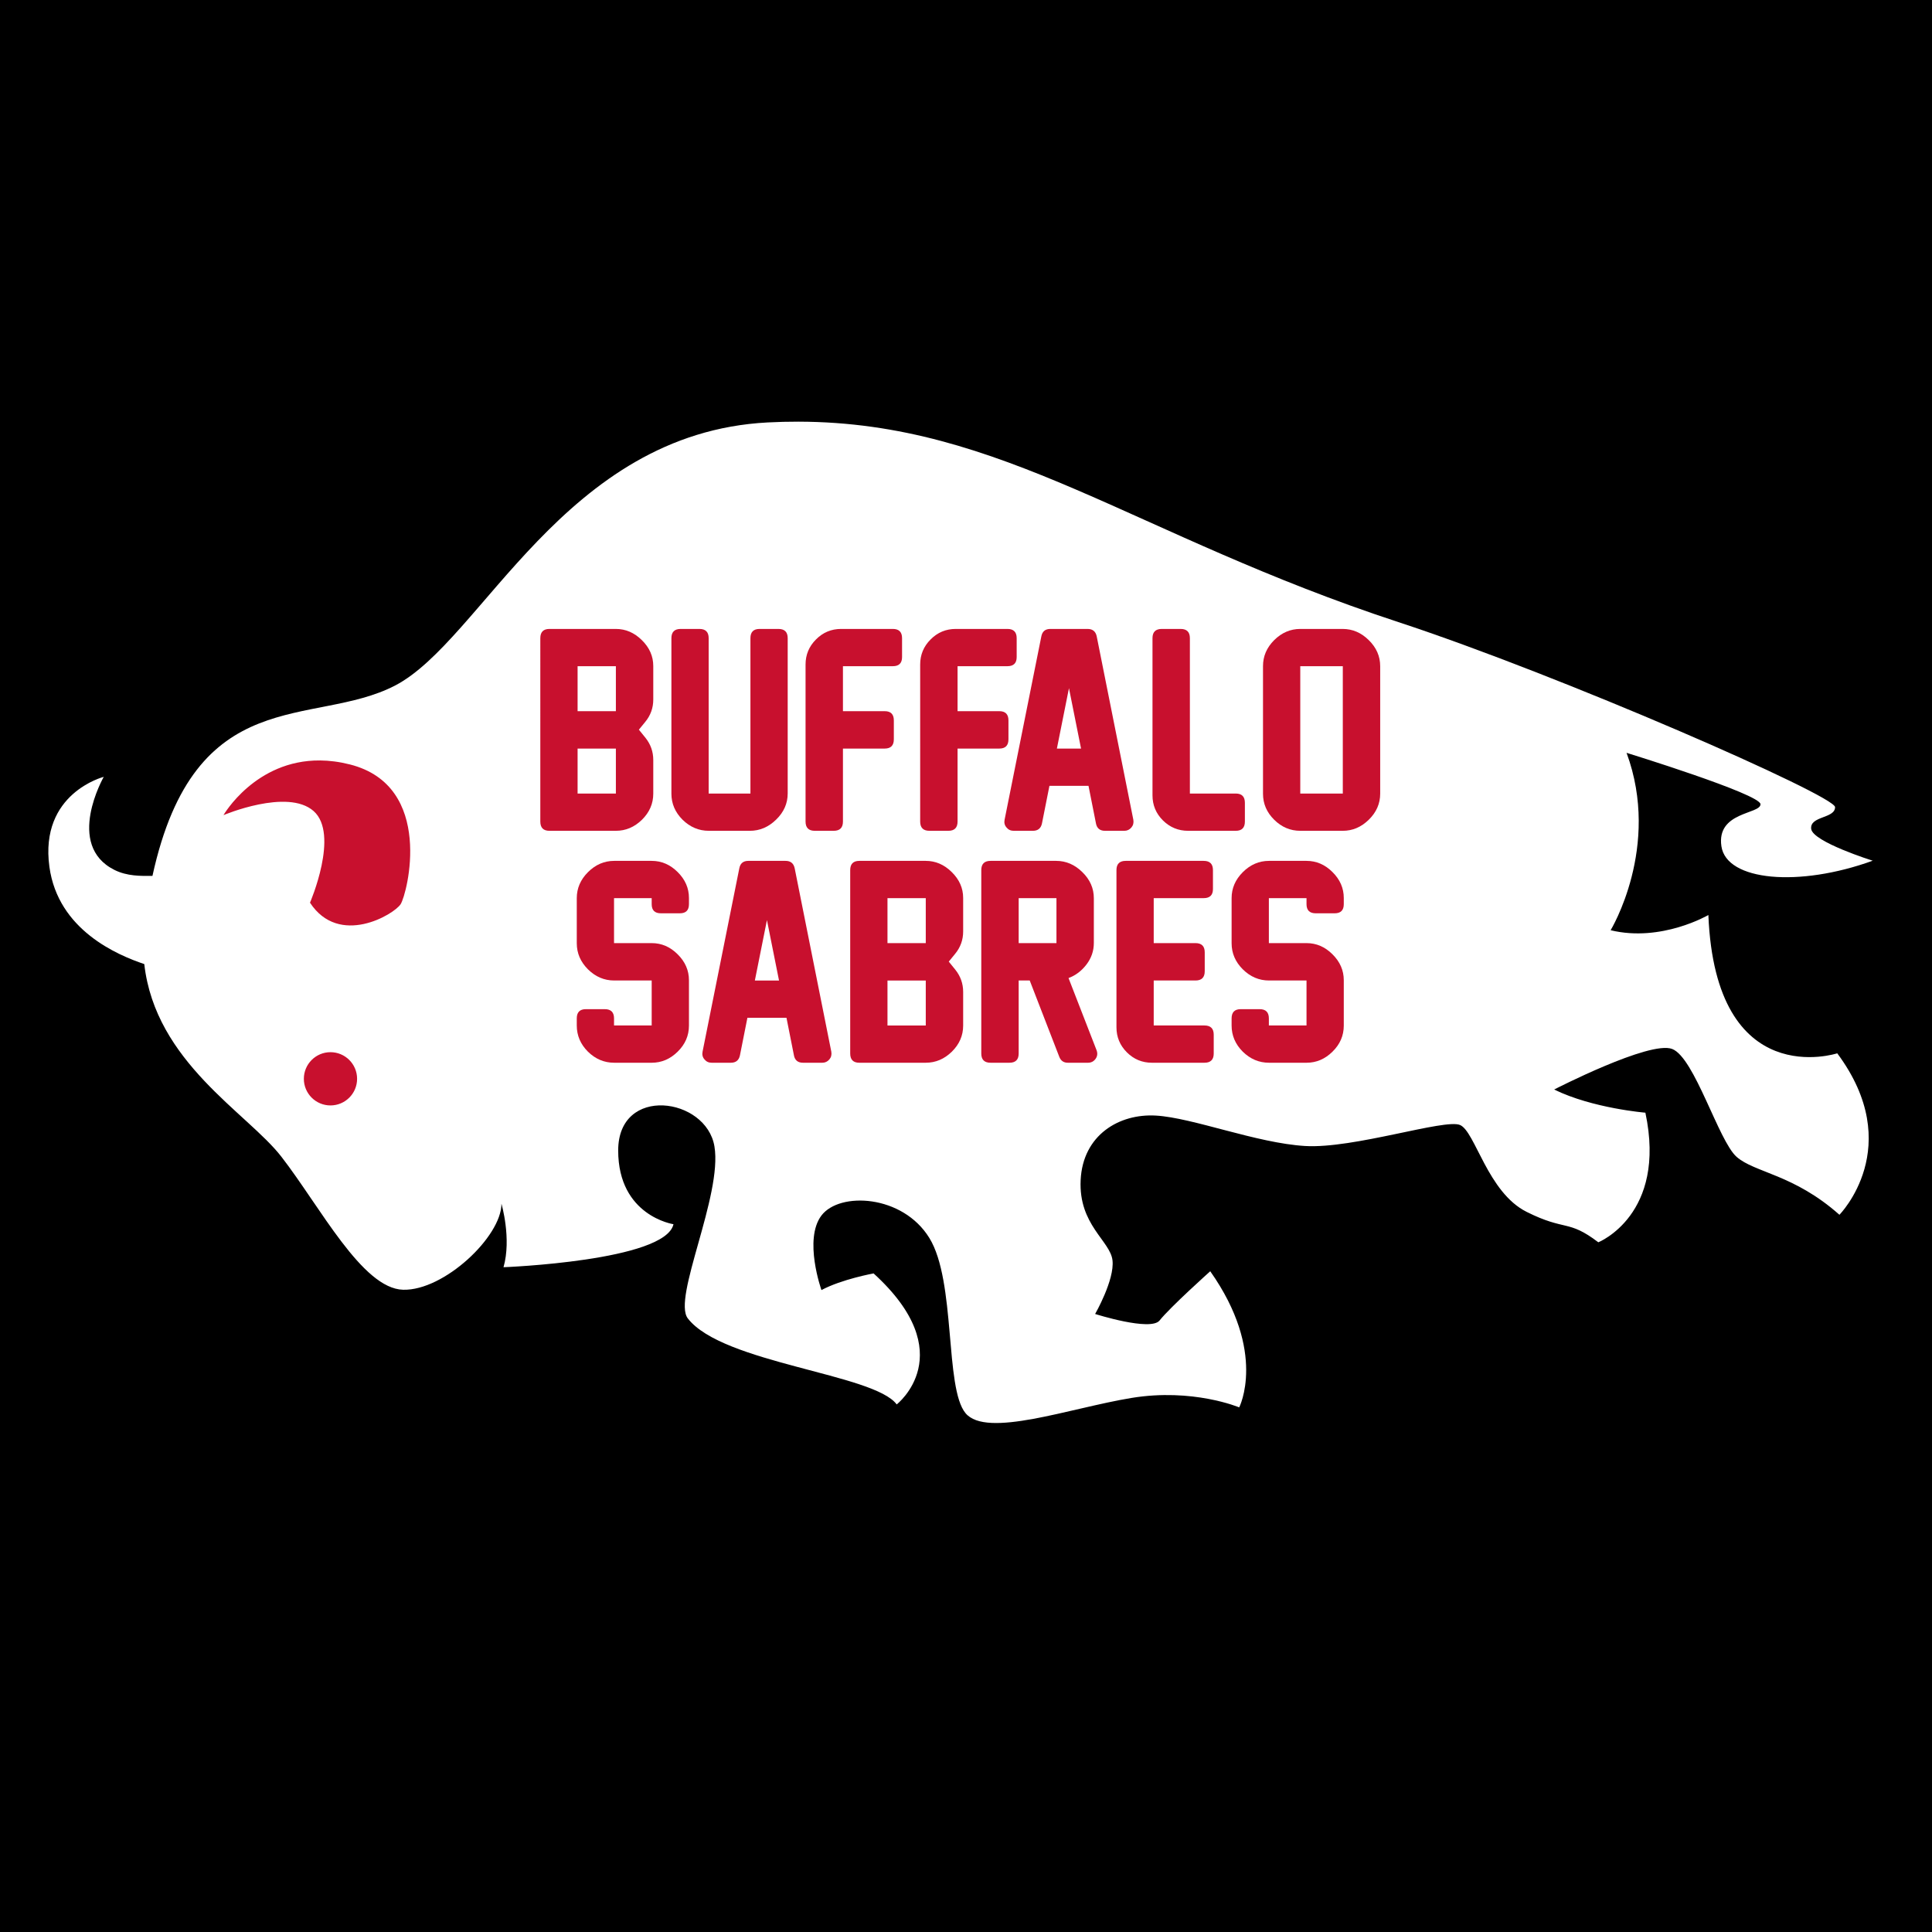 <?xml version="1.0" encoding="UTF-8" standalone="no"?>
<!-- Created with Inkscape (http://www.inkscape.org/) -->

<svg
   xmlns:dc="http://purl.org/dc/elements/1.1/"
   xmlns:cc="http://creativecommons.org/ns#"
   xmlns:rdf="http://www.w3.org/1999/02/22-rdf-syntax-ns#"
   xmlns:svg="http://www.w3.org/2000/svg"
   xmlns="http://www.w3.org/2000/svg"
   xmlns:sodipodi="http://sodipodi.sourceforge.net/DTD/sodipodi-0.dtd"
   xmlns:inkscape="http://www.inkscape.org/namespaces/inkscape"
   width="1000"
   height="1000"
   viewBox="0 0 264.583 264.583"
   version="1.1"
   id="svg8"
   inkscape:version="0.92.3 (2405546, 2018-03-11)"
   sodipodi:docname="buf-alt.svg">
  <defs
     id="defs2" />
  <sodipodi:namedview
     id="base"
     pagecolor="#ffffff"
     bordercolor="#666666"
     borderopacity="1.0"
     inkscape:pageopacity="0.0"
     inkscape:pageshadow="2"
     inkscape:zoom="0.7"
     inkscape:cx="372.62857"
     inkscape:cy="514.80127"
     inkscape:document-units="mm"
     inkscape:current-layer="layer1"
     showgrid="false"
     units="px"
     inkscape:window-width="1920"
     inkscape:window-height="1029"
     inkscape:window-x="1920"
     inkscape:window-y="0"
     inkscape:window-maximized="1" />
  <g
     inkscape:label="Layer 1"
     inkscape:groupmode="layer"
     id="layer1"
     transform="translate(0,-32.417)">
    <rect
       style="opacity:1;fill:#000000;fill-opacity:1;stroke:none;stroke-width:2.91;stroke-linecap:butt;stroke-linejoin:round;stroke-miterlimit:4;stroke-dasharray:none;stroke-opacity:1;paint-order:normal"
       id="rect943"
       width="278.568"
       height="274.789"
       x="-4.914"
       y="28.259" />
    <ellipse
       style="opacity:1;fill:#c8102e;fill-opacity:1;stroke:none;stroke-width:2.91;stroke-linecap:butt;stroke-linejoin:round;stroke-miterlimit:4;stroke-dasharray:none;stroke-opacity:1;paint-order:normal"
       id="path833"
       cx="48.003"
       cy="159.984"
       rx="21.545"
       ry="28.915" />
    <path
       style="fill:#ffffff;fill-opacity:1;stroke:none;stroke-width:0.265px;stroke-linecap:butt;stroke-linejoin:miter;stroke-opacity:1"
       d="m 109.332,90.163 c -1.375,-0.003 -2.773,0.032 -4.2,0.106 -27.917,1.453 -39.122,29.869 -51.041,36.039 -11.192,5.794 -27.38,-0.643 -33.212,26.059 -1.589,0.019 -3.466,0.055 -5.209,-0.817 -6.81,-3.409 -1.461,-12.744 -1.461,-12.744 0,0 -8.828,2.23 -7.443,12.323 1.191,8.677 9.345,12.088 12.993,13.317 1.521,13.447 14.129,20.387 18.767,26.369 5.328,6.871 11.077,18.09 16.686,18.23 5.609,0.14 13.461,-7.292 13.461,-11.779 0,0 1.403,4.768 0.281,8.694 0,0 22.155,-0.841 23.277,-5.89 0,0 -7.572,-1.122 -7.572,-10.097 0,-8.975 12.059,-7.292 13.181,-0.561 1.122,6.731 -5.794,20.778 -3.645,23.559 4.768,6.17 25.52,7.572 28.605,11.779 0,0 8.932,-6.936 -3.165,-17.942 0,0 -4.363,0.793 -7.139,2.281 0,0 -2.479,-6.941 0,-10.213 2.479,-3.272 11.105,-2.876 14.774,3.074 3.669,5.95 2.082,20.526 4.957,23.997 2.875,3.471 14.278,-0.694 22.706,-2.082 8.428,-1.388 14.773,1.289 14.773,1.289 0,0 3.867,-7.536 -3.966,-18.642 0,0 -5.44,4.866 -6.941,6.743 -1.22,1.525 -8.824,-0.893 -8.824,-0.893 0,0 2.677,-4.66 2.379,-7.337 -0.297,-2.677 -4.66,-4.859 -4.362,-11.007 0.297,-6.148 5.255,-9.122 10.312,-8.825 5.057,0.297 13.782,3.768 20.425,4.165 6.643,0.397 19.137,-3.768 21.219,-2.876 2.082,0.892 3.768,9.222 9.122,11.899 5.354,2.677 5.652,0.992 9.816,4.165 0,0 9.419,-3.768 6.445,-17.75 0,0 -7.238,-0.595 -12.493,-3.173 0,0 13.088,-6.743 16.162,-5.553 3.074,1.19 6.346,12.593 8.824,14.774 2.479,2.181 7.833,2.38 14.08,7.933 0,0 9.221,-9.321 -0.298,-22.112 0,0 -16.657,5.454 -17.649,-18.939 0,0 -6.445,3.768 -13.386,2.082 0,0 6.941,-11.403 2.181,-24.294 0,0 18.343,5.652 18.343,7.04 0,1.388 -6.049,0.992 -5.355,5.751 0.694,4.76 10.609,5.652 20.723,1.983 0,0 -8.229,-2.578 -8.427,-4.363 -0.198,-1.785 3.272,-1.388 3.272,-2.975 0,-1.587 -37.534,-18.023 -59.801,-25.337 -36.219,-11.896 -54.224,-27.395 -82.177,-27.451 z m -65.496,46.396 c 1.269,0.011 2.631,0.18 4.086,0.548 11.638,2.945 7.852,17.739 6.941,19.141 -0.911,1.402 -8.413,5.89 -12.41,-0.21 0,0 4.067,-9.395 0.491,-12.55 -3.576,-3.155 -12.34,0.561 -12.34,0.561 0,0 4.348,-7.569 13.232,-7.489 z m 1.421,39.953 c 2.013,-1.3e-4 3.646,1.632 3.646,3.646 1.25e-4,2.014 -1.632,3.646 -3.646,3.646 -2.013,-1.7e-4 -3.646,-1.633 -3.645,-3.646 1.67e-4,-2.013 1.632,-3.646 3.645,-3.646 z"
       id="path931"
       inkscape:connector-curvature="0"
       sodipodi:nodetypes="ccscccccsccccsscccccccsccccccscccccccccccccscccssccccccccccccc" />
    <flowRoot
       xml:space="preserve"
       id="flowRoot945"
       style="fill:black;fill-opacity:1;stroke:none;font-family:'New Athletic M54';font-style:normal;font-weight:normal;font-size:40px;line-height:1.25;letter-spacing:0px;word-spacing:0px;-inkscape-font-specification:'New Athletic M54';font-stretch:normal;font-variant:normal;"><flowRegion
         id="flowRegion947"
         style="-inkscape-font-specification:'New Athletic M54';font-family:'New Athletic M54';font-weight:normal;font-style:normal;font-stretch:normal;font-variant:normal;"><rect
           id="rect949"
           width="564.286"
           height="205.714"
           x="284.286"
           y="307.143"
           style="-inkscape-font-specification:'New Athletic M54';font-family:'New Athletic M54';font-weight:normal;font-style:normal;font-stretch:normal;font-variant:normal;" /></flowRegion><flowPara
         id="flowPara951" /></flowRoot>    <g
       aria-label="BUFFALO"
       transform="matrix(0.901,0,0,0.901,-165.356,-150.501)"
       style="font-style:normal;font-weight:normal;font-size:40px;line-height:1.25;font-family:sans-serif;letter-spacing:0px;word-spacing:0px;fill:#c8102e;fill-opacity:1;stroke:none;stroke-width:0.294"
       id="flowRoot953">
      <path
         d="m 271.316,311.112 h 5.82 v -6.836 h -5.82 z m 0,12.52 h 5.82 v -6.836 h -5.82 z m 5.82,5.664 h -10.098 q -1.387,0 -1.387,-1.406 V 300.018 q 0,-1.406 1.387,-1.406 h 10.098 q 2.227,0 3.945,1.699 1.738,1.699 1.738,3.945 v 5.078 q 0,1.934 -1.23,3.418 l -0.957,1.172 0.996,1.23 q 1.191,1.484 1.191,3.379 v 5.117 q 0,2.266 -1.719,3.965 -1.719,1.68 -3.965,1.68 z"
         style="font-style:normal;font-variant:normal;font-weight:normal;font-stretch:normal;font-family:'New Athletic M54';-inkscape-font-specification:'New Athletic M54';fill:#c8102e;fill-opacity:1;stroke-width:0.096"
         id="path982" />
      <path
         d="m 297.508,329.295 h -6.25 q -2.266,0 -3.984,-1.68 -1.699,-1.699 -1.699,-3.965 V 300.018 q 0,-1.406 1.406,-1.406 h 2.852 q 1.406,0 1.406,1.406 v 23.613 h 6.348 V 300.018 q 0,-1.406 1.387,-1.406 h 2.871 q 1.406,0 1.406,1.406 v 23.594 q 0,2.285 -1.758,3.984 -1.738,1.699 -3.984,1.699 z"
         style="font-style:normal;font-variant:normal;font-weight:normal;font-stretch:normal;font-family:'New Athletic M54';-inkscape-font-specification:'New Athletic M54';fill:#c8102e;fill-opacity:1;stroke-width:0.096"
         id="path984" />
      <path
         d="m 319.227,304.276 h -7.578 v 6.836 h 6.348 q 1.387,0 1.387,1.406 v 2.871 q 0,1.406 -1.387,1.406 h -6.348 v 11.094 q 0,1.406 -1.406,1.406 h -2.871 q -1.406,0 -1.406,-1.406 V 304.022 q 0,-2.227 1.582,-3.809 1.582,-1.602 3.828,-1.602 h 7.852 q 1.406,0 1.406,1.406 v 2.871 q 0,1.387 -1.406,1.387 z"
         style="font-style:normal;font-variant:normal;font-weight:normal;font-stretch:normal;font-family:'New Athletic M54';-inkscape-font-specification:'New Athletic M54';fill:#c8102e;fill-opacity:1;stroke-width:0.096"
         id="path986" />
      <path
         d="m 336.648,304.276 h -7.578 v 6.836 h 6.348 q 1.387,0 1.387,1.406 v 2.871 q 0,1.406 -1.387,1.406 h -6.348 v 11.094 q 0,1.406 -1.406,1.406 h -2.871 q -1.406,0 -1.406,-1.406 V 304.022 q 0,-2.227 1.582,-3.809 1.582,-1.602 3.828,-1.602 h 7.852 q 1.406,0 1.406,1.406 v 2.871 q 0,1.387 -1.406,1.387 z"
         style="font-style:normal;font-variant:normal;font-weight:normal;font-stretch:normal;font-family:'New Athletic M54';-inkscape-font-specification:'New Athletic M54';fill:#c8102e;fill-opacity:1;stroke-width:0.096"
         id="path988" />
      <path
         d="m 350.105,328.163 -1.133,-5.703 h -5.938 l -1.133,5.703 q -0.234,1.133 -1.387,1.133 h -2.91 q -0.684,0 -1.094,-0.508 -0.43,-0.488 -0.293,-1.172 l 5.586,-27.871 q 0.215,-1.133 1.367,-1.133 h 5.664 q 1.152,0 1.387,1.133 l 5.566,27.871 q 0.117,0.684 -0.293,1.172 -0.43,0.508 -1.074,0.508 h -2.93 q -1.172,0 -1.387,-1.133 z m -2.266,-11.367 -1.836,-9.18 -1.836,9.18 z"
         style="font-style:normal;font-variant:normal;font-weight:normal;font-stretch:normal;font-family:'New Athletic M54';-inkscape-font-specification:'New Athletic M54';fill:#c8102e;fill-opacity:1;stroke-width:0.096"
         id="path990" />
      <path
         d="m 371.355,329.295 h -7.246 q -2.227,0 -3.828,-1.582 -1.582,-1.582 -1.582,-3.809 V 300.018 q 0,-1.406 1.406,-1.406 h 2.871 q 1.406,0 1.406,1.406 v 23.613 h 6.973 q 1.387,0 1.387,1.406 v 2.852 q 0,1.406 -1.387,1.406 z"
         style="font-style:normal;font-variant:normal;font-weight:normal;font-stretch:normal;font-family:'New Athletic M54';-inkscape-font-specification:'New Athletic M54';fill:#c8102e;fill-opacity:1;stroke-width:0.096"
         id="path992" />
      <path
         d="m 387.625,329.295 h -6.465 q -2.266,0 -3.965,-1.68 -1.699,-1.68 -1.699,-3.945 v -19.414 q 0,-2.246 1.699,-3.945 1.719,-1.699 3.965,-1.699 h 6.445 q 2.246,0 3.965,1.699 1.738,1.699 1.738,3.965 v 19.375 q 0,2.266 -1.738,3.965 -1.719,1.68 -3.945,1.68 z m 0,-5.664 v -19.355 h -6.465 v 19.355 z"
         style="font-style:normal;font-variant:normal;font-weight:normal;font-stretch:normal;font-family:'New Athletic M54';-inkscape-font-specification:'New Athletic M54';fill:#c8102e;fill-opacity:1;stroke-width:0.096"
         id="path994" />
    </g>
    <g
       aria-label="SABRES"
       transform="matrix(0.901,0,0,0.901,-160.366,-118.738)"
       style="font-style:normal;font-weight:normal;font-size:40px;line-height:1.25;font-family:sans-serif;letter-spacing:0px;word-spacing:0px;fill:#c8102e;fill-opacity:1;stroke:none;stroke-width:0.294"
       id="flowRoot967">
      <path
         d="m 277.039,329.295 h -5.703 q -2.266,0 -3.984,-1.68 -1.699,-1.699 -1.699,-3.984 v -1.074 q 0,-1.406 1.387,-1.406 h 2.871 q 1.406,0 1.406,1.406 v 1.074 h 5.723 v -6.836 h -5.703 q -2.266,0 -3.984,-1.699 -1.699,-1.699 -1.699,-3.965 v -6.855 q 0,-2.246 1.699,-3.945 1.719,-1.719 3.984,-1.719 h 5.703 q 2.246,0 3.945,1.699 1.719,1.699 1.719,3.945 v 0.938 q 0,1.387 -1.387,1.387 h -2.871 q -1.406,0 -1.406,-1.387 v -0.918 h -5.723 v 6.836 h 5.723 q 2.246,0 3.945,1.699 1.719,1.699 1.719,3.945 v 6.895 q 0,2.285 -1.719,3.965 -1.699,1.68 -3.945,1.68 z"
         style="font-style:normal;font-variant:normal;font-weight:normal;font-stretch:normal;font-family:'New Athletic M54';-inkscape-font-specification:'New Athletic M54';fill:#c8102e;fill-opacity:1;stroke-width:0.096"
         id="path969" />
      <path
         d="m 298.66,328.163 -1.133,-5.703 h -5.938 l -1.133,5.703 q -0.234,1.133 -1.387,1.133 h -2.91 q -0.684,0 -1.094,-0.508 -0.43,-0.488 -0.293,-1.172 l 5.586,-27.871 q 0.215,-1.133 1.367,-1.133 h 5.664 q 1.152,0 1.387,1.133 l 5.566,27.871 q 0.117,0.684 -0.293,1.172 -0.43,0.508 -1.074,0.508 h -2.93 q -1.172,0 -1.387,-1.133 z m -2.266,-11.367 -1.836,-9.18 -1.836,9.18 z"
         style="font-style:normal;font-variant:normal;font-weight:normal;font-stretch:normal;font-family:'New Athletic M54';-inkscape-font-specification:'New Athletic M54';fill:#c8102e;fill-opacity:1;stroke-width:0.096"
         id="path971" />
      <path
         d="m 312.879,311.112 h 5.82 v -6.836 h -5.82 z m 0,12.52 h 5.82 v -6.836 h -5.82 z m 5.82,5.664 h -10.098 q -1.387,0 -1.387,-1.406 V 300.018 q 0,-1.406 1.387,-1.406 h 10.098 q 2.227,0 3.945,1.699 1.738,1.699 1.738,3.945 v 5.078 q 0,1.934 -1.23,3.418 l -0.957,1.172 0.996,1.23 q 1.191,1.484 1.191,3.379 v 5.117 q 0,2.266 -1.719,3.965 -1.719,1.68 -3.965,1.68 z"
         style="font-style:normal;font-variant:normal;font-weight:normal;font-stretch:normal;font-family:'New Athletic M54';-inkscape-font-specification:'New Athletic M54';fill:#c8102e;fill-opacity:1;stroke-width:0.096"
         id="path973" />
      <path
         d="m 343.348,329.295 h -3.066 q -0.938,0 -1.289,-0.898 L 334.5,316.795 h -1.68 v 11.094 q 0,1.406 -1.406,1.406 h -2.871 q -1.406,0 -1.406,-1.406 V 300.018 q 0,-1.406 1.406,-1.406 h 9.98 q 2.246,0 3.984,1.719 1.738,1.699 1.738,3.965 v 6.797 q 0,1.797 -1.113,3.262 -1.113,1.465 -2.734,2.07 l 4.258,10.957 q 0.273,0.723 -0.137,1.309 -0.43,0.605 -1.172,0.605 z m -4.785,-18.184 v -6.836 h -5.742 v 6.836 z"
         style="font-style:normal;font-variant:normal;font-weight:normal;font-stretch:normal;font-family:'New Athletic M54';-inkscape-font-specification:'New Athletic M54';fill:#c8102e;fill-opacity:1;stroke-width:0.096"
         id="path975" />
      <path
         d="m 361.062,329.295 h -7.988 q -2.227,0 -3.809,-1.582 -1.582,-1.582 -1.582,-3.809 V 300.018 q 0,-1.406 1.406,-1.406 h 11.855 q 1.406,0 1.406,1.406 v 2.871 q 0,1.387 -1.406,1.387 h -7.598 v 6.836 h 6.348 q 1.406,0 1.406,1.406 v 2.871 q 0,1.406 -1.406,1.406 h -6.348 v 6.836 h 7.715 q 1.406,0 1.406,1.406 v 2.852 q 0,1.406 -1.406,1.406 z"
         style="font-style:normal;font-variant:normal;font-weight:normal;font-stretch:normal;font-family:'New Athletic M54';-inkscape-font-specification:'New Athletic M54';fill:#c8102e;fill-opacity:1;stroke-width:0.096"
         id="path977" />
      <path
         d="m 376.57,329.295 h -5.703 q -2.266,0 -3.984,-1.68 -1.699,-1.699 -1.699,-3.984 v -1.074 q 0,-1.406 1.387,-1.406 h 2.871 q 1.406,0 1.406,1.406 v 1.074 h 5.723 v -6.836 h -5.703 q -2.266,0 -3.984,-1.699 -1.699,-1.699 -1.699,-3.965 v -6.855 q 0,-2.246 1.699,-3.945 1.719,-1.719 3.984,-1.719 h 5.703 q 2.246,0 3.945,1.699 1.719,1.699 1.719,3.945 v 0.938 q 0,1.387 -1.387,1.387 h -2.871 q -1.406,0 -1.406,-1.387 v -0.918 h -5.723 v 6.836 h 5.723 q 2.246,0 3.945,1.699 1.719,1.699 1.719,3.945 v 6.895 q 0,2.285 -1.719,3.965 -1.699,1.68 -3.945,1.68 z"
         style="font-style:normal;font-variant:normal;font-weight:normal;font-stretch:normal;font-family:'New Athletic M54';-inkscape-font-specification:'New Athletic M54';fill:#c8102e;fill-opacity:1;stroke-width:0.096"
         id="path979" />
    </g>
  </g>
</svg>
